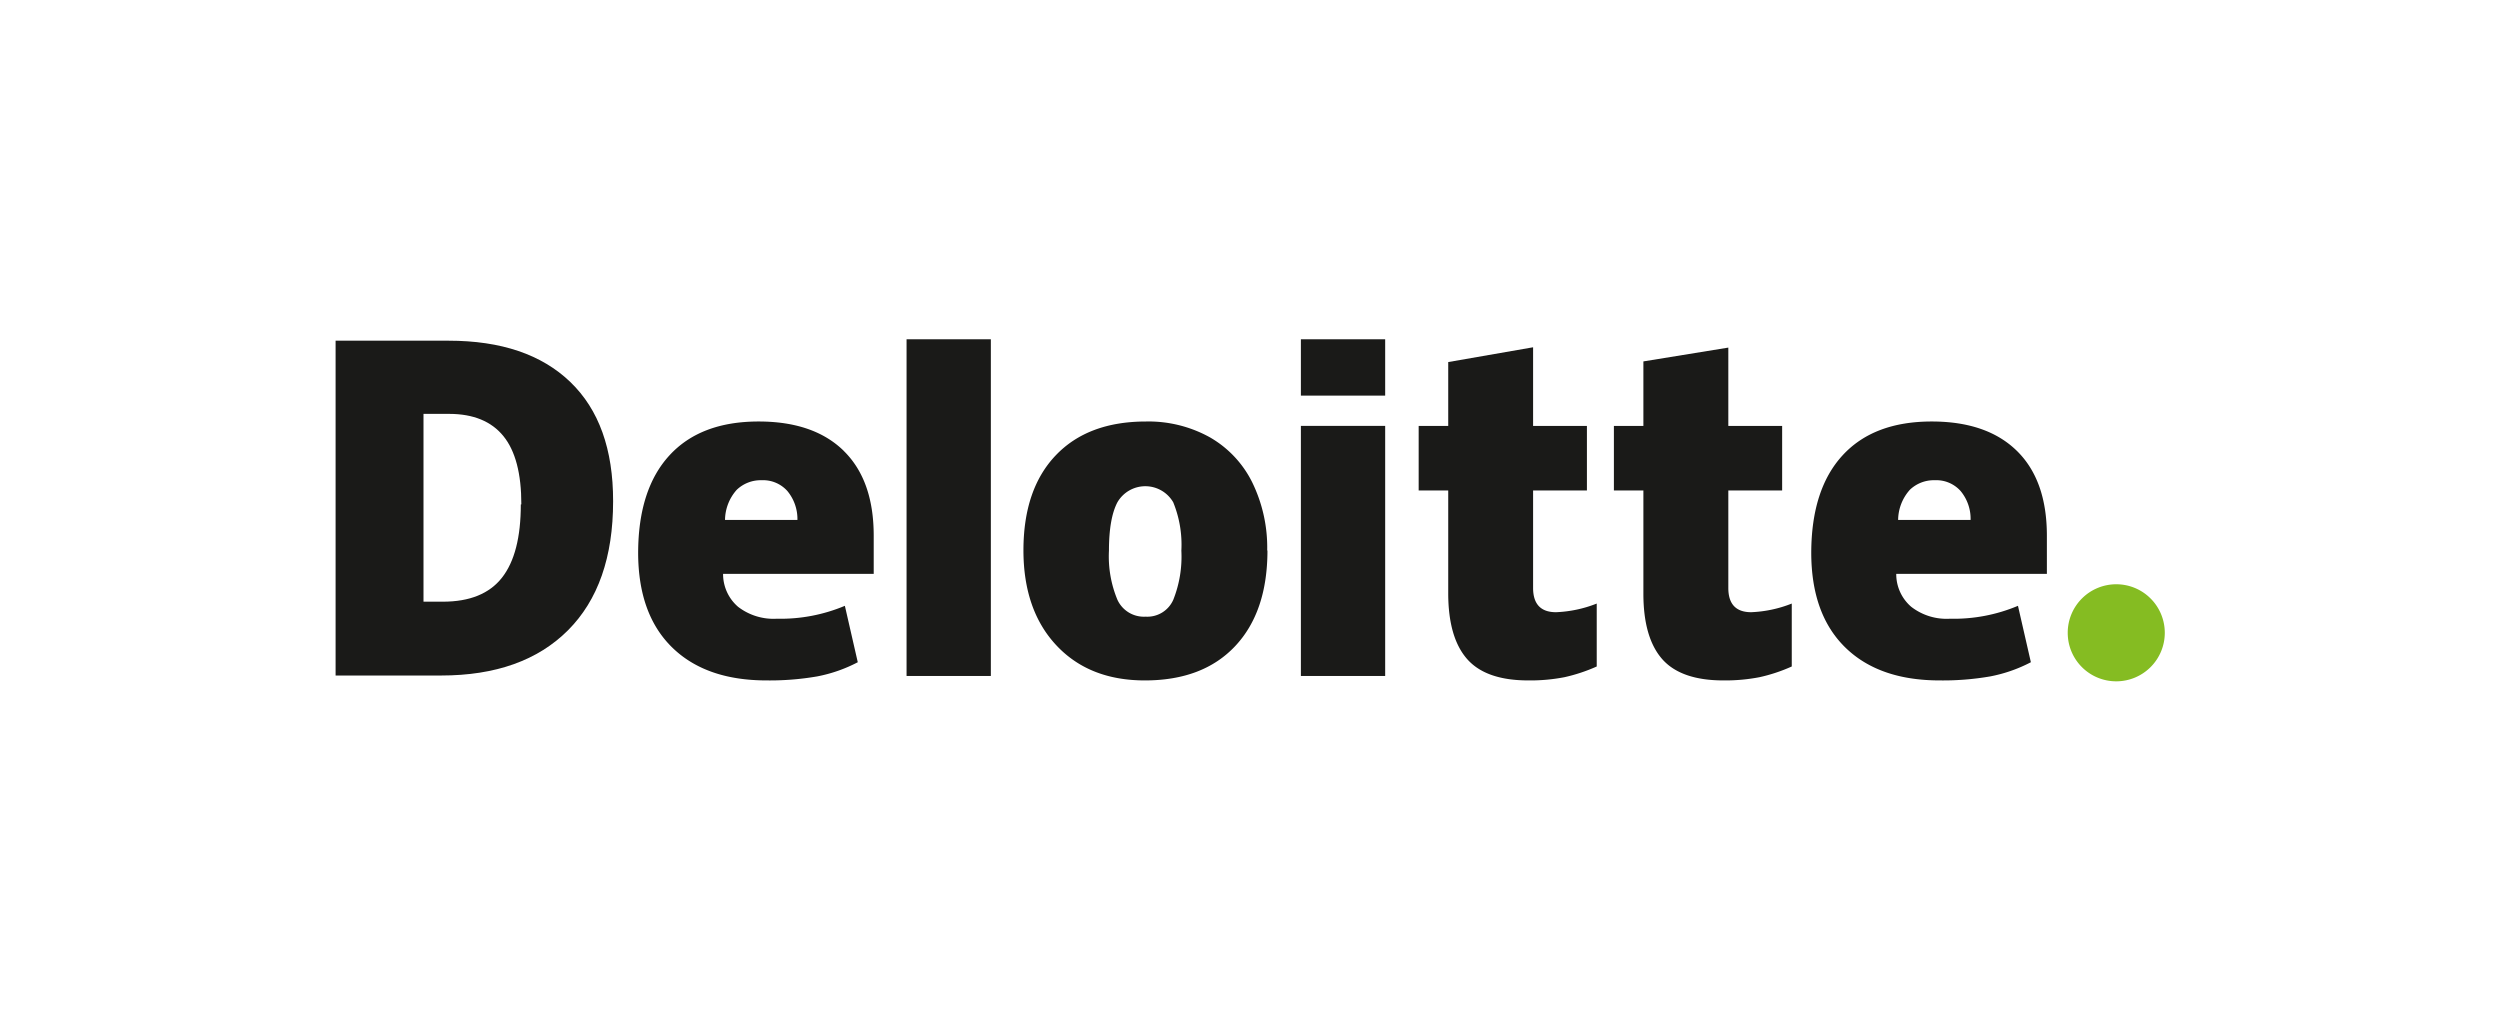 <svg xmlns="http://www.w3.org/2000/svg" viewBox="0 0 387.37 157.52"><defs><style>.cls-1{fill:#85bc22;}.cls-2{fill:#1a1a18;}</style></defs><title>Artboard 1</title><g id="Artwork"><path class="cls-1" d="M320.39,98.06a7.52,7.52,0,1,1,7.51,7.51,7.51,7.51,0,0,1-7.51-7.51"/><path class="cls-2" d="M95,77.67q0,13-7,20t-19.66,7H52V52.79H69.51q12.21,0,18.86,6.4T95,77.67m-14.22.49Q80.79,71,78,67.57t-8.38-3.44h-4v29.1h3q6.24,0,9.16-3.72t2.92-11.35"/><rect class="cls-2" x="140.47" y="52.57" width="13.06" height="52.17"/><path class="cls-2" d="M196.39,85.28q0,9.51-5,14.83t-14,5.32q-8.62,0-13.71-5.44t-5.1-14.71q0-9.47,5-14.72t14-5.25a19.6,19.6,0,0,1,9.85,2.43,16.44,16.44,0,0,1,6.6,7,23,23,0,0,1,2.32,10.58m-24.52,0a17.52,17.52,0,0,0,1.31,7.61,4.51,4.51,0,0,0,4.37,2.62,4.39,4.39,0,0,0,4.29-2.62,18.1,18.1,0,0,0,1.25-7.61,17.38,17.38,0,0,0-1.26-7.49,5,5,0,0,0-8.65,0q-1.31,2.5-1.31,7.5"/><rect class="cls-2" x="201.57" y="65.99" width="13.06" height="38.75"/><rect class="cls-2" x="201.57" y="52.57" width="13.06" height="8.73"/><path class="cls-2" d="M241.09,94.86a19.07,19.07,0,0,0,6.32-1.34v9.75a25.89,25.89,0,0,1-5,1.66,27.84,27.84,0,0,1-5.6.5q-6.57,0-9.48-3.31T224.4,92V76h-4.58V66h4.58V56.1l13.15-2.29V66h8.34V76h-8.34V91.1c0,2.5,1.19,3.76,3.54,3.76"/><path class="cls-2" d="M271.32,94.86a19,19,0,0,0,6.31-1.34v9.75a25.6,25.6,0,0,1-5,1.66,27.91,27.91,0,0,1-5.6.5c-4.38,0-7.55-1.11-9.48-3.31s-2.91-5.58-2.91-10.13V76h-4.57V66h4.57V56l13.16-2.14V66h8.34V76h-8.34V91.1c0,2.5,1.18,3.76,3.54,3.76"/><path class="cls-2" d="M312.53,69.88q-4.65-4.57-13.21-4.57-9,0-13.82,5.25t-4.85,15.06q0,9.51,5.23,14.66t14.68,5.15a42.81,42.81,0,0,0,7.81-.62,22.79,22.79,0,0,0,6.31-2.2l-2-8.74a25.6,25.6,0,0,1-10.54,2,8.93,8.93,0,0,1-6-1.85,6.66,6.66,0,0,1-2.32-5.1h23.34V83q0-8.59-4.66-13.15M294.11,80.56a7.13,7.13,0,0,1,1.82-4.67,5.37,5.37,0,0,1,3.86-1.48,5.05,5.05,0,0,1,4,1.67,6.74,6.74,0,0,1,1.55,4.48Z"/><path class="cls-2" d="M130.76,69.88q-4.65-4.57-13.21-4.57-9,0-13.82,5.25T98.88,85.62q0,9.51,5.23,14.66t14.68,5.15a43,43,0,0,0,7.82-.62,22.73,22.73,0,0,0,6.3-2.2l-2-8.74a25.71,25.71,0,0,1-10.55,2,9,9,0,0,1-6-1.85,6.69,6.69,0,0,1-2.32-5.1h23.34V83q0-8.59-4.66-13.15M112.34,80.56a7.13,7.13,0,0,1,1.82-4.67A5.37,5.37,0,0,1,118,74.41a5.05,5.05,0,0,1,4,1.67,6.8,6.8,0,0,1,1.56,4.48Z"/></g></svg>